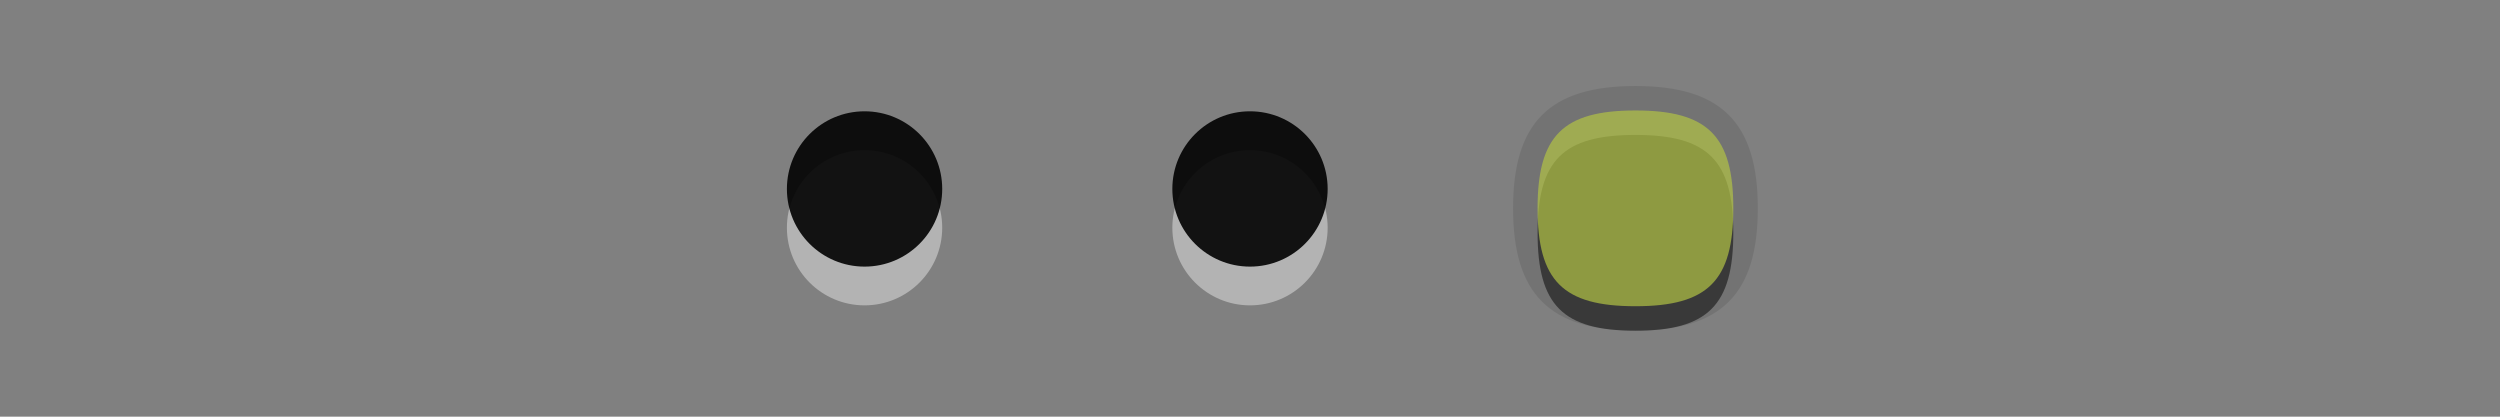 <?xml version="1.0" encoding="UTF-8"?>
<svg xmlns="http://www.w3.org/2000/svg" xmlns:xlink="http://www.w3.org/1999/xlink" baseProfile="tiny" contentScriptType="text/ecmascript" contentStyleType="text/css" height="16px" preserveAspectRatio="xMidYMid meet" version="1.1" viewBox="0 0 96 16" width="96px" x="0px" y="0px" zoomAndPan="magnify">
<rect x="0" y="0" width="96" height="16" fill="#808080" stroke="none"/>
<g>
<rect fill="none" height="16" width="96"/>
<g>
<g fill-opacity="0.7" stroke-opacity="0.7">
<g>
<circle cx="33.199" cy="8.744" fill="#ffffff" fill-opacity="0.4" r="2.982" stroke-opacity="0.4"/>
<circle cx="33.199" cy="7.256" fill-opacity="0.9" r="2.982" stroke-opacity="0.9"/>
</g>
<rect fill="none" height="10" width="10" x="28.199" y="3"/>
</g>
<g fill-opacity="0.7" stroke-opacity="0.7">
<g>
<circle cx="48" cy="8.744" fill="#ffffff" fill-opacity="0.4" r="2.982" stroke-opacity="0.4"/>
<circle cx="48" cy="7.256" fill-opacity="0.9" r="2.982" stroke-opacity="0.9"/>
</g>
<rect fill="none" height="10" width="10" x="43" y="3"/>
</g>
<g fill-opacity="0.7" stroke-opacity="0.7">
<g>
<path d="M 62.801 12.698 C 59.506 12.698 58.102 11.294 58.102 8.001 C 58.102 4.706 59.506 3.303 62.801 3.303 C 66.094 3.303 67.5 4.706 67.5 8.001 C 67.5 11.294 66.094 12.698 62.801 12.698 z " fill-opacity="0.1" stroke-opacity="0.1"/>
<path d="M 62.801 5.181 C 65.582 5.181 66.559 6.156 66.559 8.942 C 66.559 11.724 65.582 12.699 62.801 12.699 C 60.014 12.699 59.043 11.724 59.043 8.942 C 59.043 6.155 60.014 5.181 62.801 5.181 z " fill-opacity="0.5" stroke-opacity="0.5"/>
<path d="M 62.801 4.242 C 65.582 4.242 66.559 5.216 66.559 8.001 C 66.559 10.785 65.582 11.759 62.801 11.759 C 60.014 11.759 59.043 10.785 59.043 8.001 C 59.043 5.216 60.014 4.242 62.801 4.242 z " fill="#b3c445"/>
</g>
<rect fill="none" height="10" width="10" x="57.801" y="3"/>
</g>
</g>
</g>
</svg>
